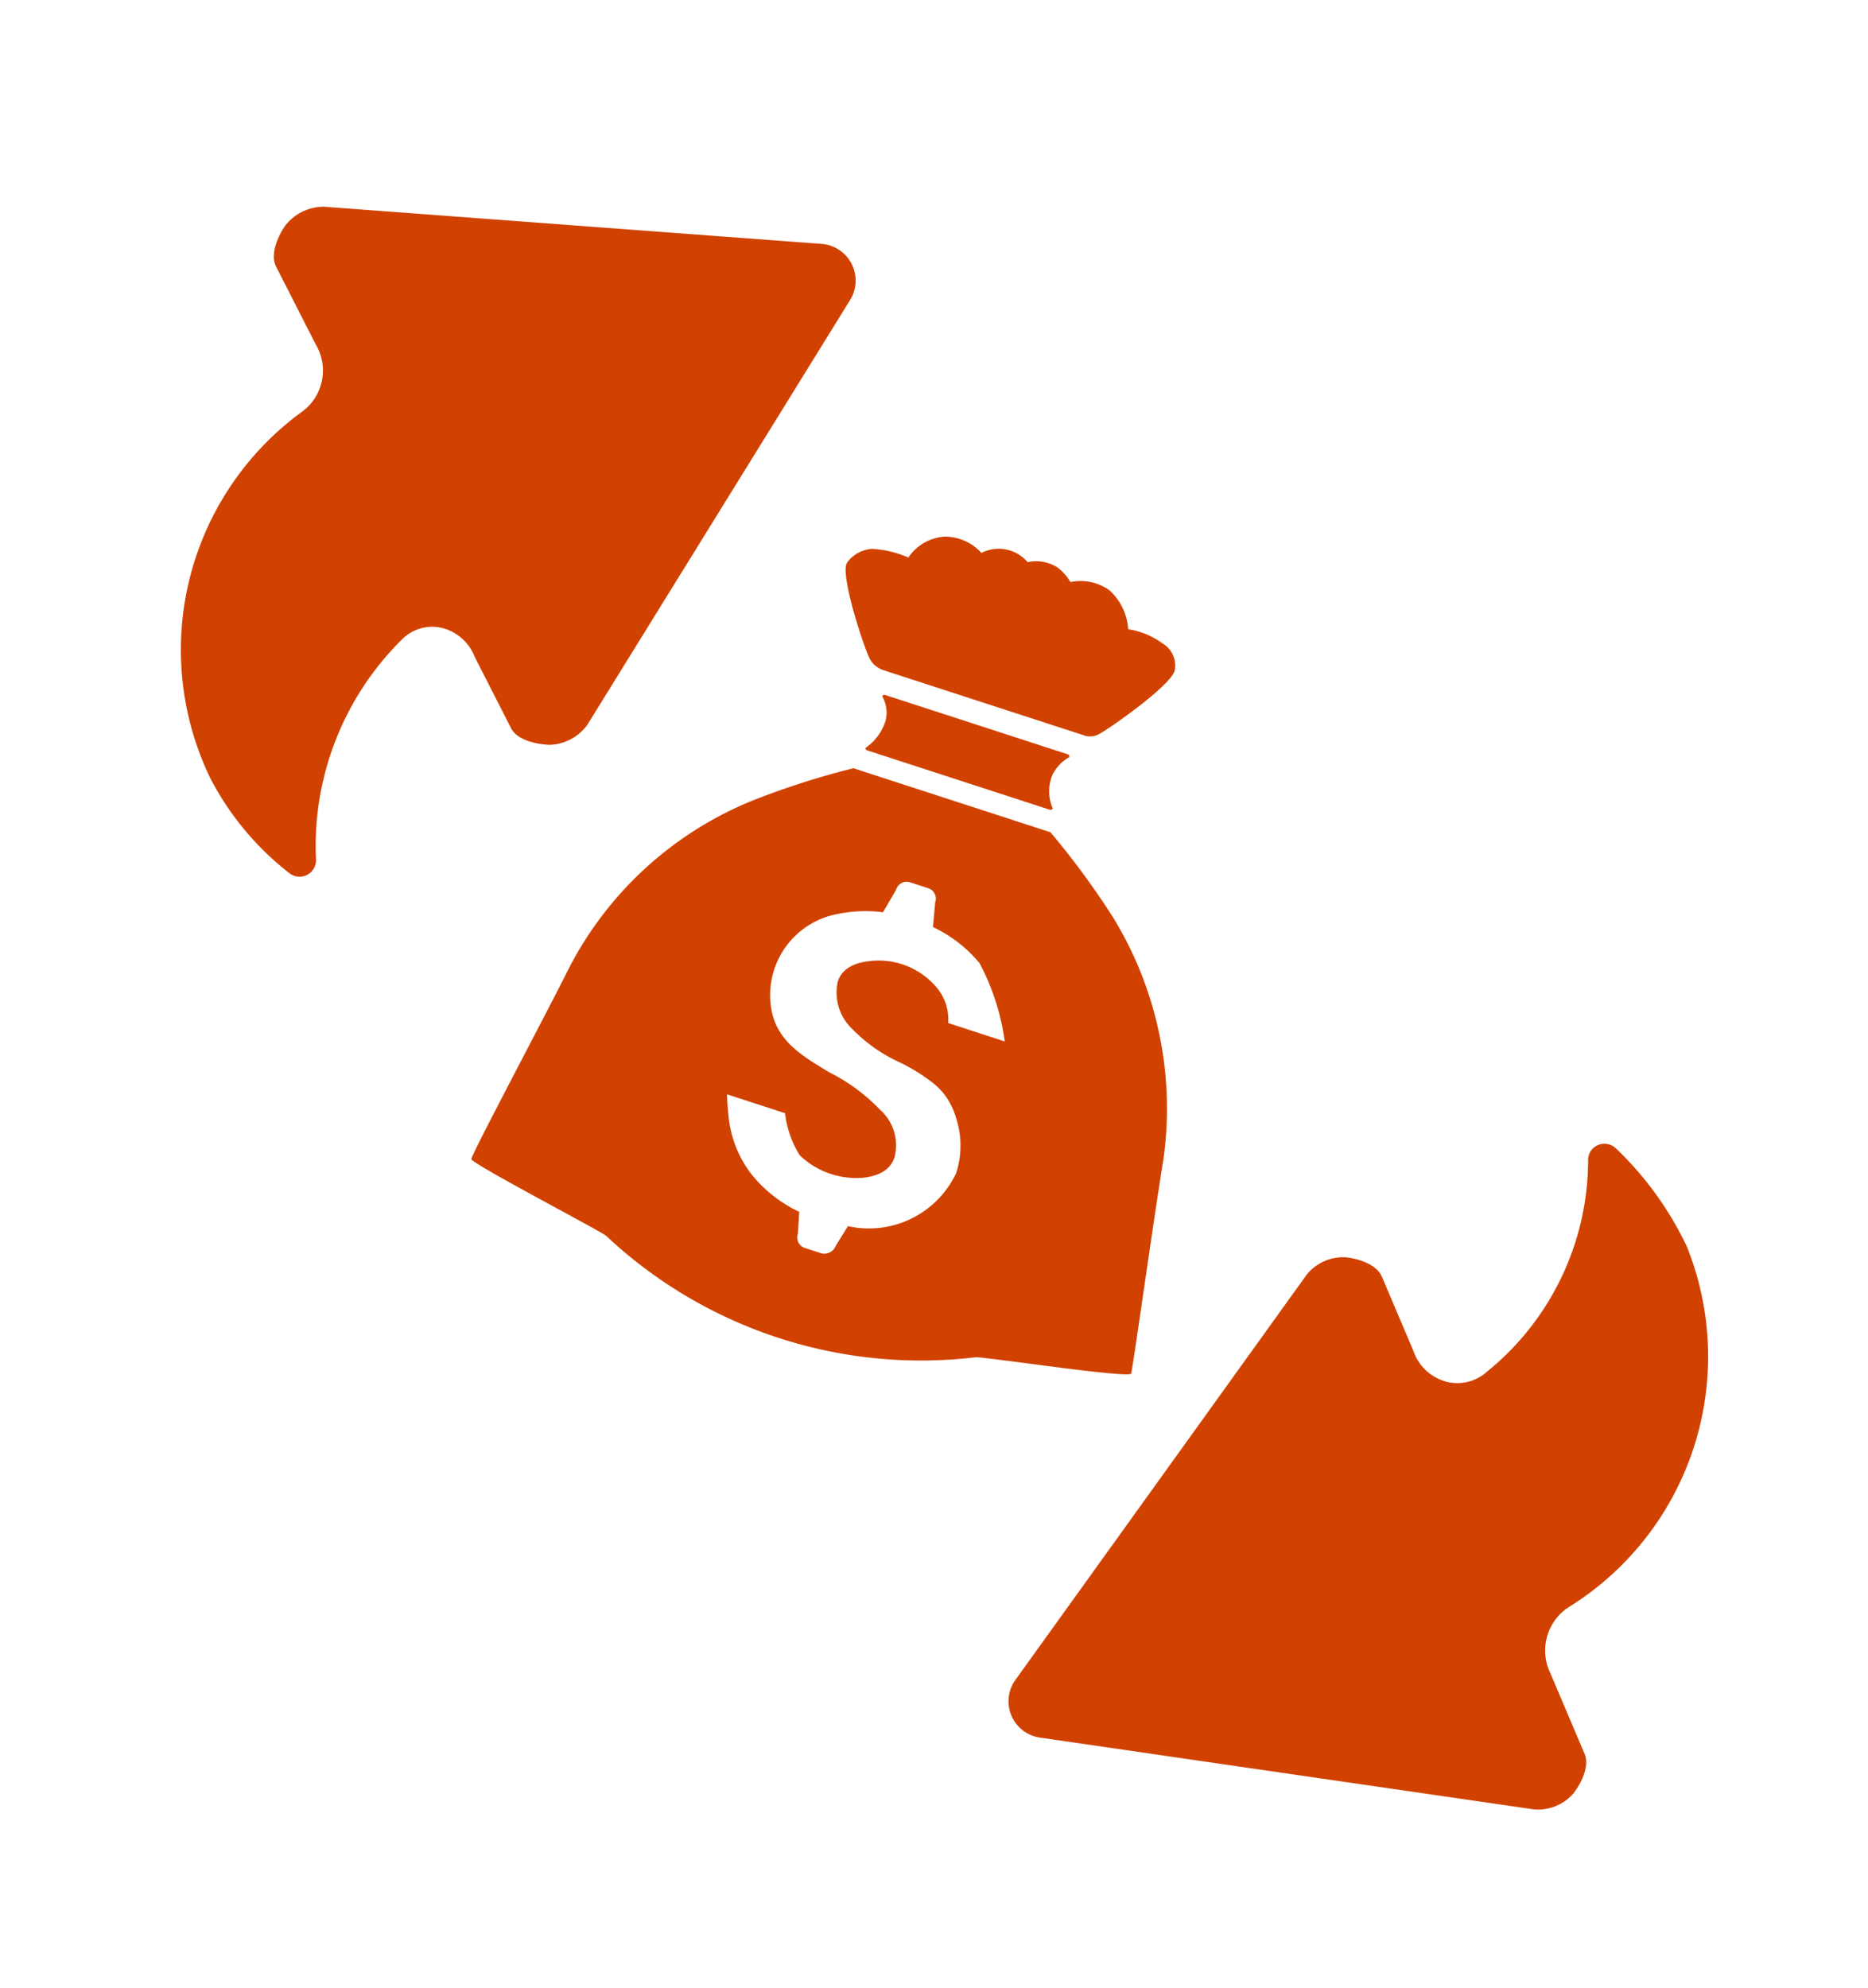 <svg xmlns="http://www.w3.org/2000/svg" width="33.966" height="36.14" viewBox="0 0 33.966 36.14"><g transform="translate(-970.585 -632.063) rotate(7)"><g transform="translate(1282.095 459.219)"><g transform="translate(-228.056 56.412) rotate(11)"><path d="M19.569,26.131a6.651,6.651,0,0,0-2.219-3.9A14.516,14.516,0,0,0,15.776,21.1H12.009a14.516,14.516,0,0,0-1.574,1.135,6.51,6.51,0,0,0-2.219,3.9c-.129.877-.645,3.793-.619,3.87s2.632.516,2.761.568a8.363,8.363,0,0,0,7.069.026c.1-.052,2.761-.49,2.786-.593C20.214,29.924,19.7,27.008,19.569,26.131Zm-6.115-.516a2.847,2.847,0,0,0,1.006.31,3.292,3.292,0,0,1,.722.181,1.22,1.22,0,0,1,.31.181,1.352,1.352,0,0,1,.258.284,1.621,1.621,0,0,1,.31.955,1.755,1.755,0,0,1-1.574,1.522l-.1.413a.222.222,0,0,1-.206.206h-.31a.2.2,0,0,1-.206-.206l-.1-.387a2.464,2.464,0,0,1-1.006-.361,2.029,2.029,0,0,1-.722-.826,4.727,4.727,0,0,1-.181-.439h1.109a1.851,1.851,0,0,0,.49.645,1.484,1.484,0,0,0,1.238.026c.335-.155.413-.361.413-.516a.861.861,0,0,0-.516-.748,3.356,3.356,0,0,0-1.084-.361c-.671-.155-1.238-.284-1.471-1.032a1.5,1.5,0,0,1,.722-1.754,2.521,2.521,0,0,1,.774-.284l.1-.464a.2.2,0,0,1,.206-.206h.335a.2.2,0,0,1,.206.206l.1.439a2.464,2.464,0,0,1,1.006.361,4.227,4.227,0,0,1,.877,1.213H15.079a.9.9,0,0,0-.387-.542,1.377,1.377,0,0,0-1.342-.077c-.335.155-.413.361-.413.516A.912.912,0,0,0,13.454,25.615Z" transform="translate(-7.596 -16.45)" fill="#d14200"/><path d="M28.6,16.558H25.1c-.026,0-.052-.026-.026-.052a.929.929,0,0,0,.181-.568.6.6,0,0,0-.181-.387c-.026-.026,0-.052.026-.052H28.6c.026,0,.052.052.026.052a.765.765,0,0,0-.181.387.79.79,0,0,0,.181.568C28.655,16.506,28.63,16.558,28.6,16.558Z" transform="translate(-20.553 -12.294)" fill="#d14200"/><path d="M26.063,4.217A.465.465,0,0,0,25.7,3.83a1.4,1.4,0,0,0-.671-.052,1.052,1.052,0,0,0-.542-.568.905.905,0,0,0-.722.077.892.892,0,0,0-.31-.181.727.727,0,0,0-.542.077.691.691,0,0,0-.851.1.905.905,0,0,0-.722-.077.863.863,0,0,0-.516.568,1.878,1.878,0,0,0-.671.052.6.6,0,0,0-.361.387c-.052.258.826,1.445.955,1.548h0a.458.458,0,0,0,.258.1h3.844a.331.331,0,0,0,.258-.1h0C25.238,5.636,26.115,4.475,26.063,4.217Z" transform="translate(-16.645 -3.075)" fill="#d14200"/></g></g><g transform="translate(1053.956 514.65)"><g transform="translate(-11.003 -5)"><path d="M14.311,5.954a.669.669,0,0,0,0-1.146L6.559.1A.888.888,0,0,0,5.773.086C5.563.2,5.288.428,5.288.67V2.258a.928.928,0,0,1-.759.978A5.354,5.354,0,0,0,0,8.43a5.236,5.236,0,0,0,.5,2.185.3.3,0,0,0,.273.168.3.3,0,0,0,.266-.171,5.277,5.277,0,0,1,3.2-2.856.772.772,0,0,1,.746.133.859.859,0,0,1,.3.741v1.461c0,.242.273.466.483.585a.878.878,0,0,0,.783-.012Z" transform="translate(-1.761 6.014) rotate(-34)" fill="#d14200"/><path d="M24.048,14.051a.3.3,0,0,0-.273-.176.293.293,0,0,0-.269.174,4.956,4.956,0,0,1-3.2,2.83.8.8,0,0,1-.764-.132.869.869,0,0,1-.319-.741V14.545c0-.243-.257-.466-.467-.584a.856.856,0,0,0-.775.012l-7.751,4.71a.667.667,0,0,0,0,1.146l7.757,4.71a.855.855,0,0,0,.77.012c.21-.119.469-.342.469-.585V22.378A.942.942,0,0,1,20,21.4a5.361,5.361,0,0,0,4.541-5.194A6.034,6.034,0,0,0,24.048,14.051Z" transform="translate(1.276 16.408) rotate(-30)" fill="#d14200"/></g></g></g></svg>